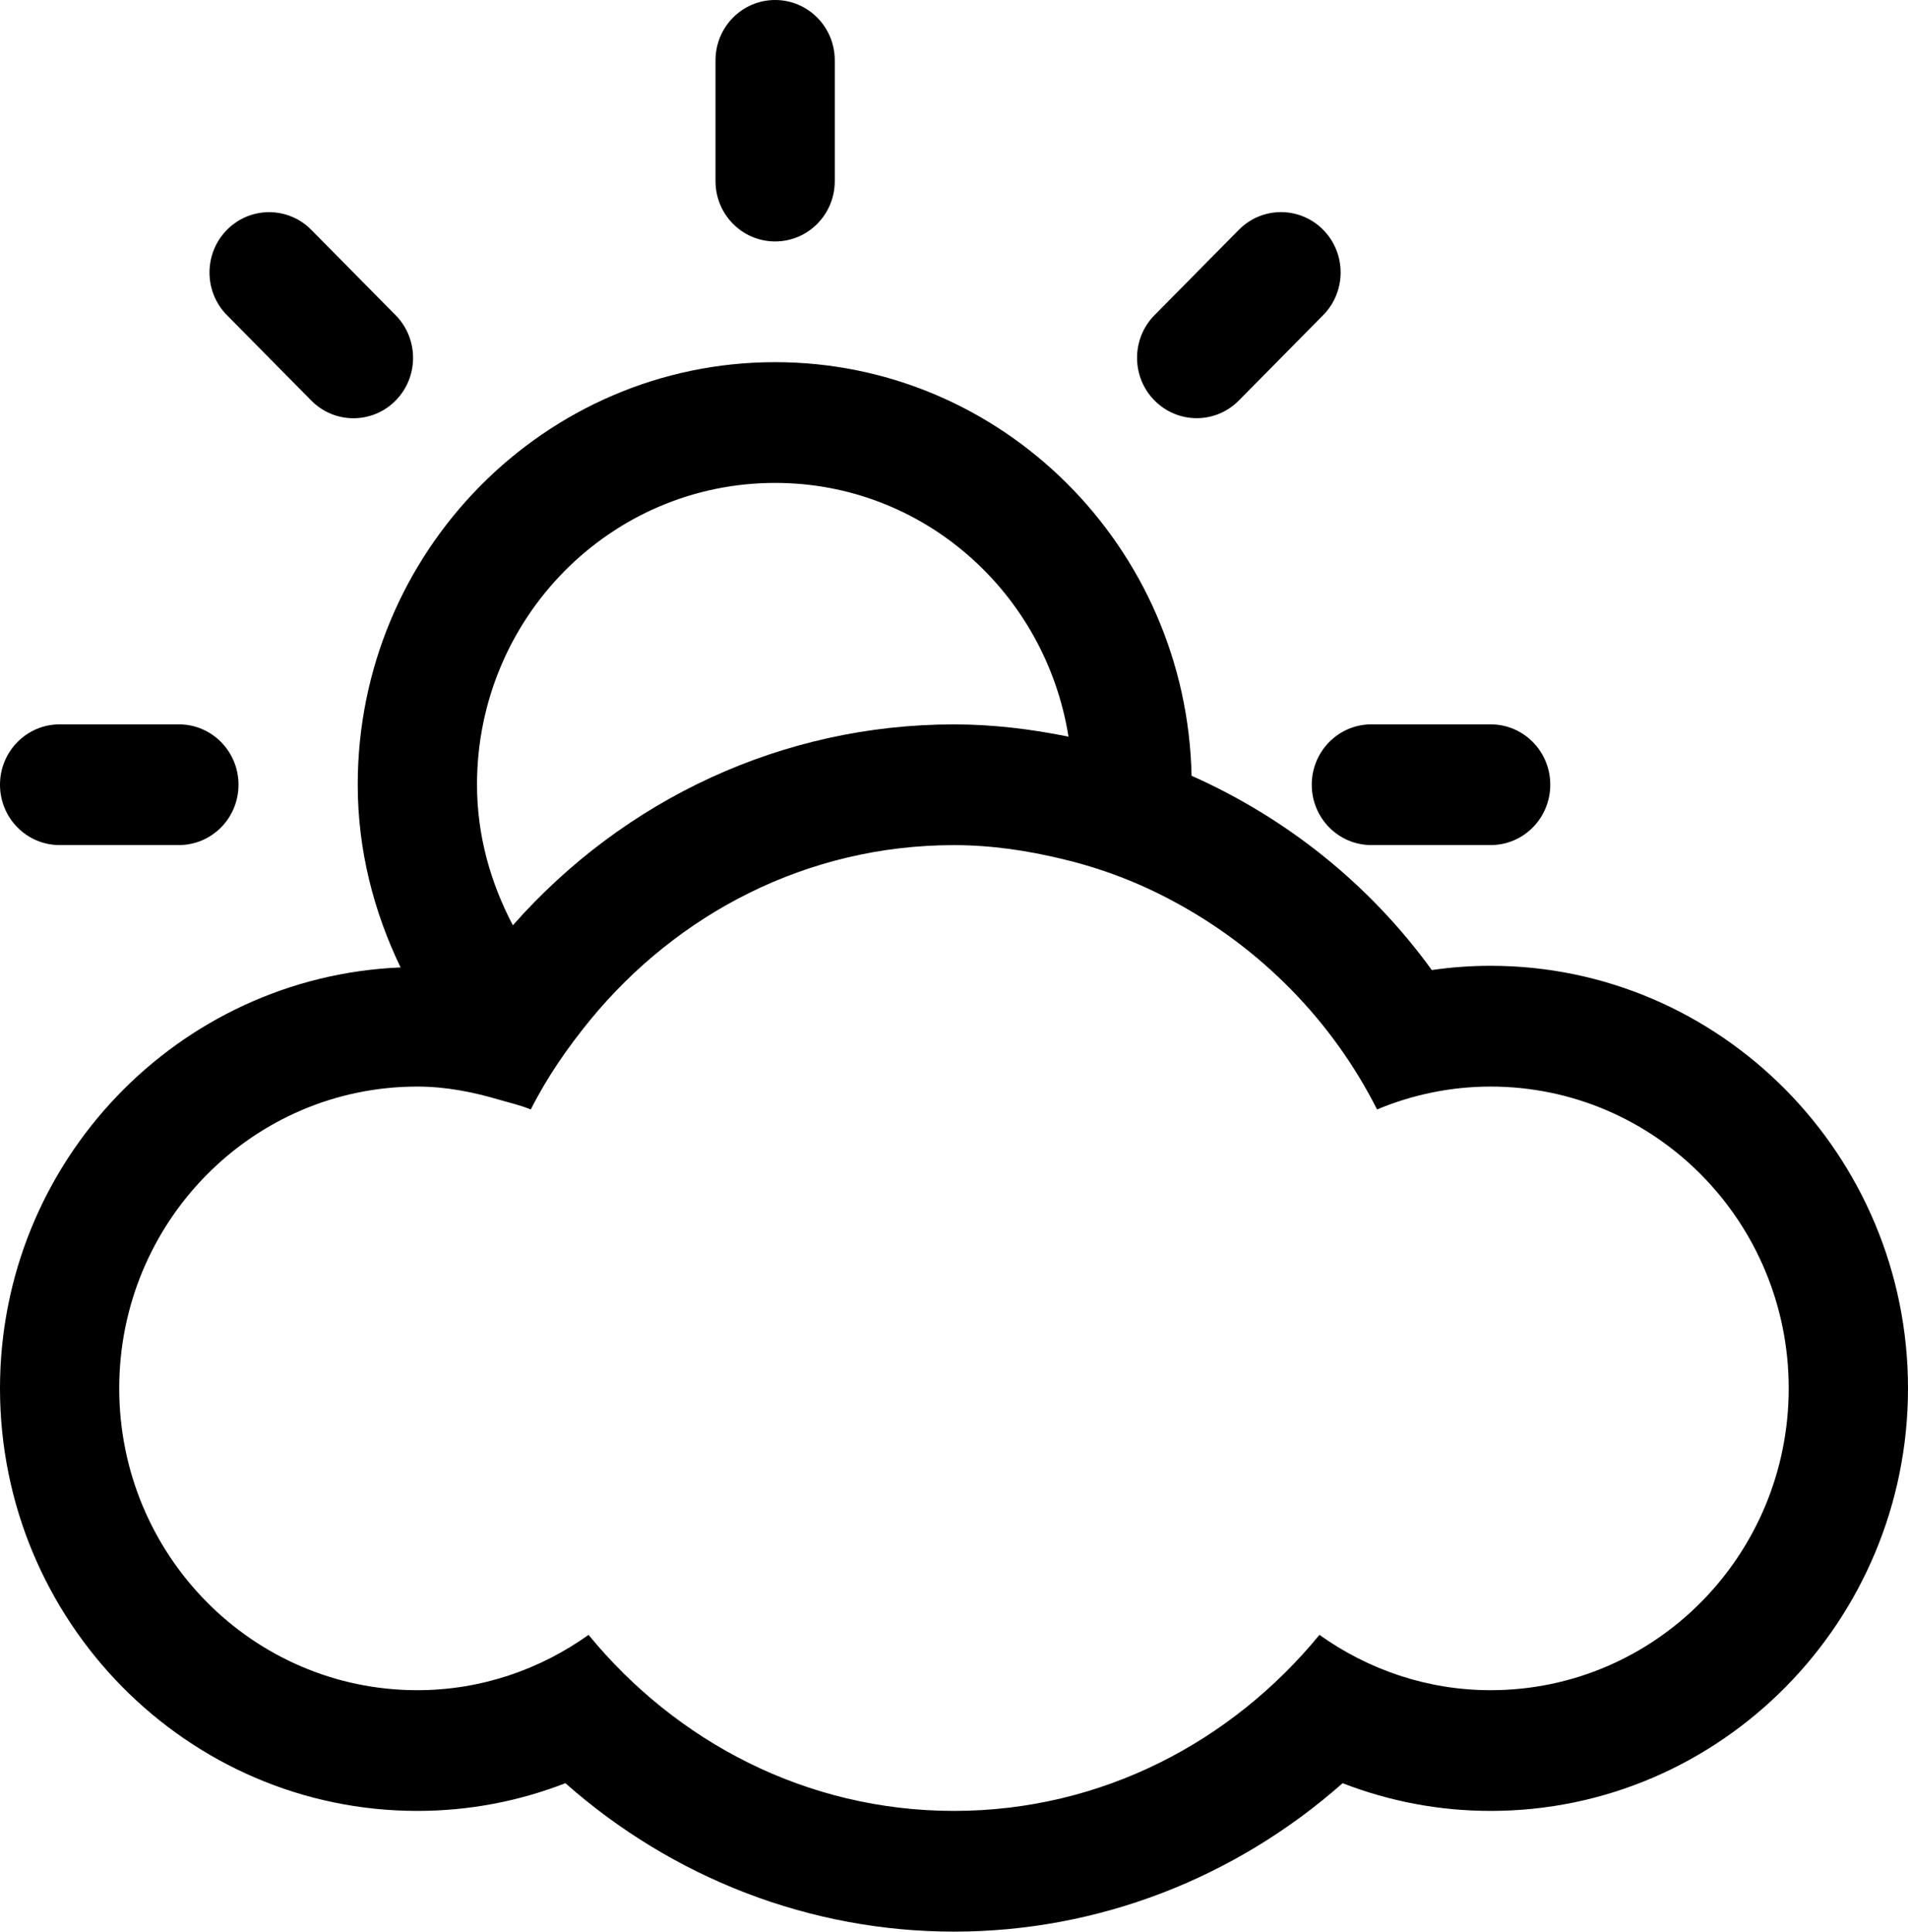 <?xml version="1.0" encoding="utf-8"?>
<!-- Generator: Adobe Illustrator 16.0.0, SVG Export Plug-In . SVG Version: 6.00 Build 0)  -->
<!DOCTYPE svg PUBLIC "-//W3C//DTD SVG 1.1//EN" "http://www.w3.org/Graphics/SVG/1.1/DTD/svg11.dtd">
<svg version="1.1" id="Calque_1" xmlns="http://www.w3.org/2000/svg" xmlns:xlink="http://www.w3.org/1999/xlink" x="0px" y="0px"
	 width="82.99px" height="84.003px" viewBox="0 0 82.99 84.003" enable-background="new 0 0 82.99 84.003" xml:space="preserve">
<path d="M33.715,10.5c1.434,0,2.594-1.174,2.594-2.625v-5.25c0-1.451-1.16-2.625-2.594-2.625c-1.434,0-2.593,1.174-2.593,2.625v5.25
	C31.121,9.326,32.281,10.5,33.715,10.5z"/>
<path d="M53.885,17.417l3.667-3.712c1.013-1.026,1.013-2.687,0-3.712c-1.013-1.025-2.654-1.025-3.667,0l-3.668,3.712
	c-1.013,1.026-1.013,2.687,0,3.712C51.231,18.442,52.872,18.442,53.885,17.417z"/>
<path d="M2.594,36.751H7.78c1.434,0,2.594-1.174,2.594-2.625s-1.16-2.625-2.594-2.625H2.594C1.16,31.501,0,32.675,0,34.126
	S1.16,36.751,2.594,36.751z"/>
<path d="M57.056,34.126c0,1.451,1.16,2.625,2.594,2.625h5.187c1.434,0,2.593-1.174,2.593-2.625s-1.16-2.625-2.593-2.625h-5.187
	C58.216,31.501,57.056,32.675,57.056,34.126z"/>
<path d="M13.54,17.42c1.013,1.025,2.654,1.025,3.667,0s1.013-2.687,0-3.713L13.54,9.995c-1.013-1.025-2.655-1.025-3.668,0
	c-1.013,1.025-1.013,2.687,0,3.712L13.54,17.42z"/>
<path d="M64.836,42.001c-0.861,0-1.712,0.062-2.558,0.185c-2.72-3.753-6.342-6.62-10.45-8.45
	c-0.208-9.947-8.236-17.986-18.114-17.986c-10.009,0-18.154,8.244-18.154,18.375c0,2.861,0.704,5.538,1.864,7.947
	C7.76,42.473,0,50.502,0,60.377c0,10.131,8.145,18.376,18.154,18.376c2.218,0,4.392-0.41,6.438-1.205
	c4.691,4.143,10.663,6.455,16.903,6.455c6.245,0,12.213-2.312,16.903-6.455c2.046,0.795,4.219,1.205,6.438,1.205
	c10.009,0,18.154-8.245,18.154-18.376S74.845,42.001,64.836,42.001z M33.715,21.001c6.453,0,11.762,4.783,12.76,11.034
	c-1.626-0.328-3.283-0.533-4.979-0.533c-7.446,0-14.345,3.25-19.188,8.737c-0.963-1.831-1.56-3.892-1.56-6.112
	C20.748,26.876,26.552,21.001,33.715,21.001z M64.836,73.503c-2.776,0-5.334-0.902-7.446-2.405
	c-3.804,4.64-9.472,7.655-15.895,7.655S29.404,75.738,25.6,71.098c-2.107,1.502-4.67,2.405-7.446,2.405
	c-7.163,0-12.968-5.875-12.968-13.125s5.805-13.125,12.968-13.125c1.256,0,2.441,0.241,3.586,0.58
	c0.456,0.133,0.917,0.236,1.347,0.416c0.709-1.405,1.601-2.692,2.588-3.897c3.789-4.614,9.427-7.599,15.819-7.599
	c1.641,0,3.216,0.241,4.741,0.61c1.711,0.41,3.328,1.031,4.837,1.851c3.774,2.03,6.874,5.173,8.824,9.034
	c1.524-0.636,3.191-0.995,4.938-0.995c7.162,0,12.967,5.875,12.967,13.125S71.999,73.503,64.836,73.503z"/>
</svg>
